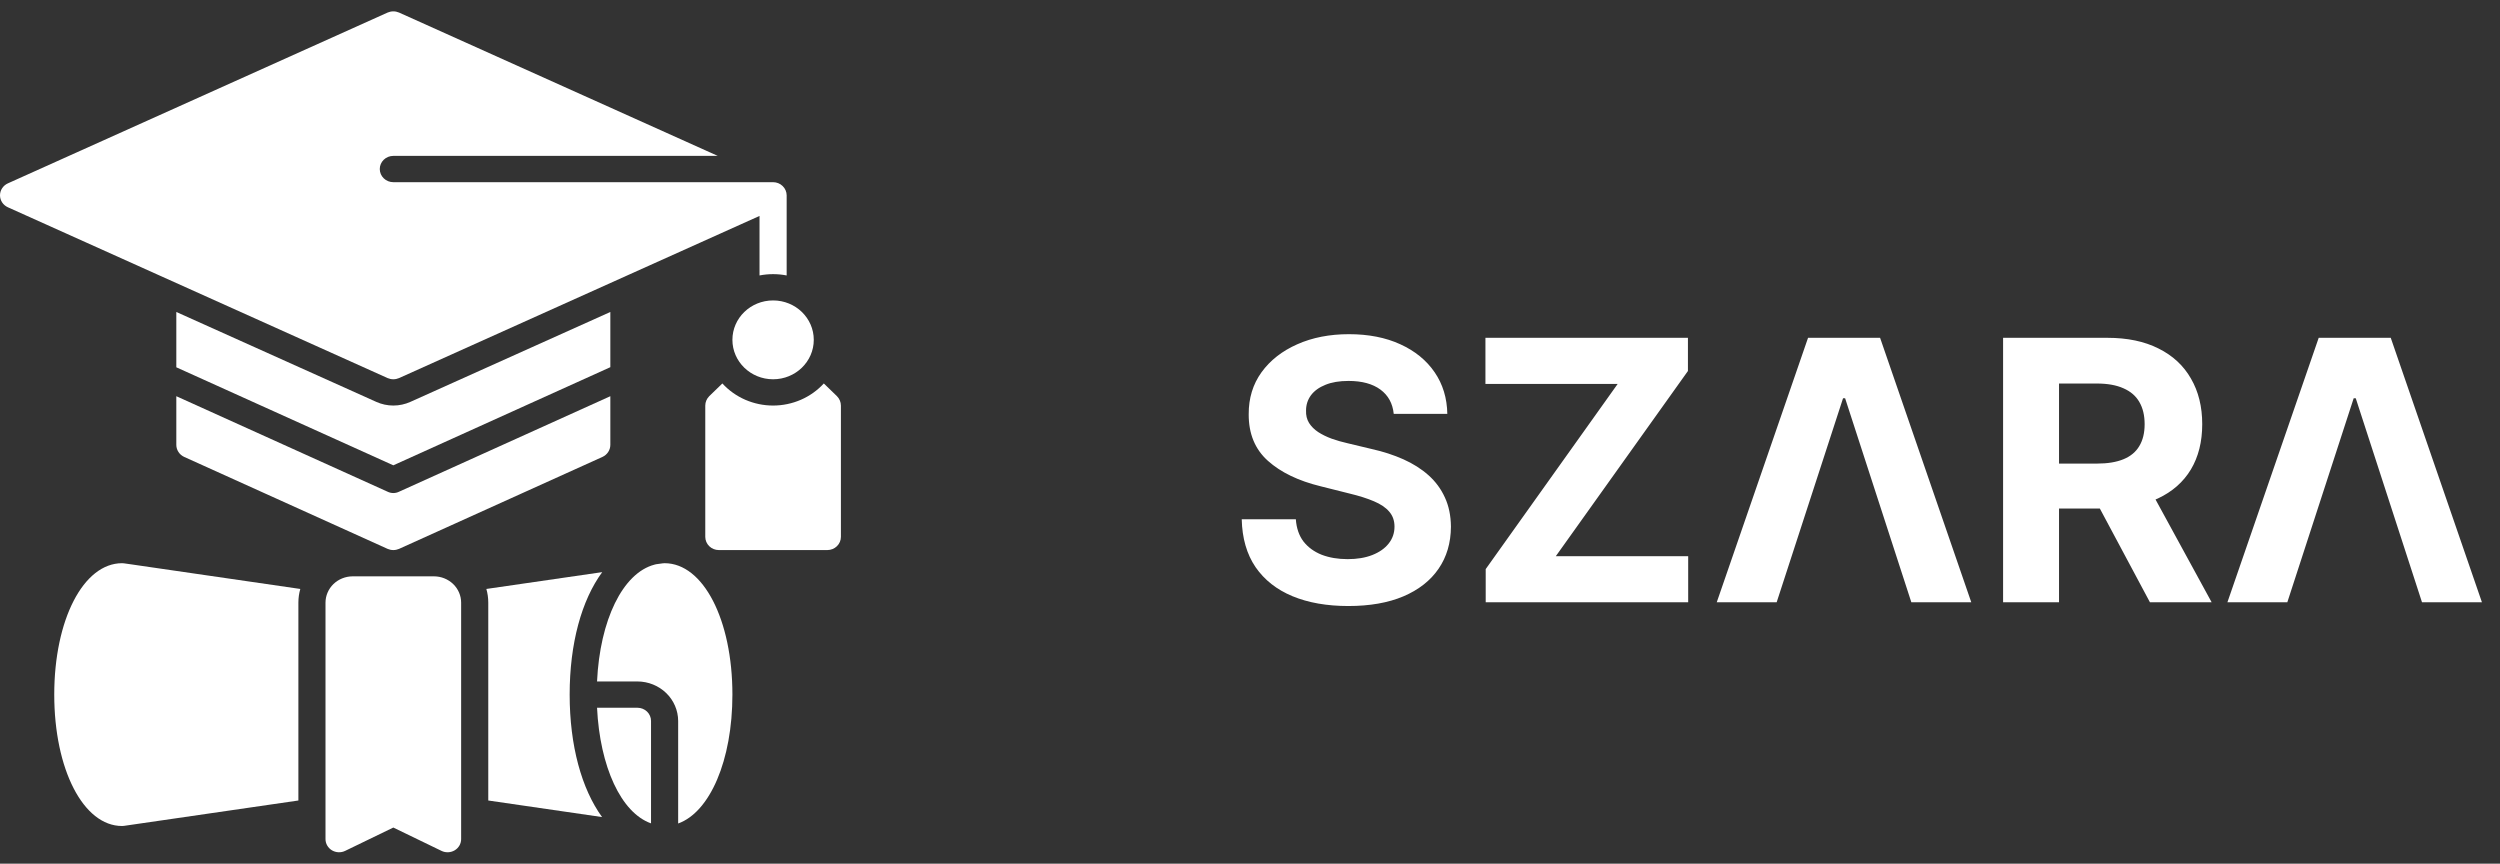 <svg width="110" height="38" viewBox="0 0 110 38" fill="none" xmlns="http://www.w3.org/2000/svg">
<rect x="0" y="0" width="110" height="38" fill="#333333" stroke="none"/>
<path d="M36.827 17.433L36.248 16.872C35.968 17.178 35.624 17.422 35.239 17.59C34.855 17.757 34.438 17.844 34.016 17.844C33.594 17.844 33.177 17.757 32.793 17.59C32.408 17.422 32.064 17.178 31.784 16.872L31.205 17.433C31.095 17.544 31.033 17.691 31.032 17.844V23.625C31.033 23.778 31.096 23.925 31.207 24.033C31.319 24.142 31.471 24.203 31.629 24.203H36.403C36.561 24.203 36.713 24.142 36.825 24.033C36.937 23.925 36.999 23.778 37 23.625V17.844C36.999 17.691 36.937 17.544 36.827 17.433Z" fill="white"/>
<path d="M26.855 13.727L18.058 17.682C17.823 17.788 17.566 17.844 17.306 17.844C17.047 17.844 16.79 17.788 16.555 17.682L7.758 13.727V16.161L17.306 20.474L26.855 16.156V13.727Z" fill="white"/>
<path d="M17.056 21.636L7.758 17.433V19.578C7.759 19.688 7.792 19.796 7.853 19.889C7.914 19.982 8.001 20.057 8.104 20.104L17.056 24.151C17.135 24.185 17.22 24.203 17.306 24.203C17.393 24.203 17.478 24.185 17.557 24.151L26.509 20.104C26.612 20.057 26.699 19.982 26.76 19.889C26.821 19.796 26.854 19.688 26.855 19.578V17.433L17.557 21.636C17.479 21.674 17.393 21.694 17.306 21.694C17.219 21.694 17.134 21.674 17.056 21.636Z" fill="white"/>
<path d="M17.306 16.688C17.393 16.688 17.478 16.67 17.557 16.636L33.419 9.501V12.12C33.813 12.043 34.219 12.043 34.613 12.12V8.594C34.612 8.441 34.549 8.294 34.437 8.186C34.326 8.077 34.174 8.016 34.016 8.016H17.306C17.148 8.016 16.996 7.955 16.884 7.846C16.773 7.738 16.71 7.591 16.71 7.437C16.71 7.284 16.773 7.137 16.884 7.029C16.996 6.92 17.148 6.859 17.306 6.859H31.581L17.557 0.552C17.478 0.518 17.393 0.5 17.306 0.5C17.22 0.5 17.135 0.518 17.056 0.552L0.346 8.068C0.243 8.114 0.155 8.189 0.094 8.282C0.033 8.375 0 8.483 0 8.594C0 8.704 0.033 8.812 0.094 8.906C0.155 8.999 0.243 9.073 0.346 9.12L17.056 16.636C17.135 16.67 17.22 16.688 17.306 16.688Z" fill="white"/>
<path d="M34.016 16.688C35.005 16.688 35.806 15.911 35.806 14.953C35.806 13.995 35.005 13.219 34.016 13.219C33.027 13.219 32.226 13.995 32.226 14.953C32.226 15.911 33.027 16.688 34.016 16.688Z" fill="white"/>
<path d="M28.048 31.141H26.27C26.395 33.736 27.326 35.76 28.645 36.228V31.719C28.645 31.566 28.582 31.419 28.47 31.31C28.358 31.202 28.206 31.141 28.048 31.141Z" fill="white"/>
<path d="M29.242 24.781C29.214 24.78 29.186 24.782 29.158 24.787L28.866 24.827C28.841 24.831 28.817 24.836 28.794 24.845C27.398 25.215 26.395 27.29 26.27 29.984H28.048C28.523 29.986 28.977 30.169 29.313 30.494C29.648 30.819 29.837 31.259 29.839 31.719V36.234C31.235 35.731 32.226 33.459 32.226 30.562C32.226 27.267 30.943 24.781 29.242 24.781Z" fill="white"/>
<path d="M5.455 24.787C5.427 24.782 5.399 24.78 5.371 24.781C3.67 24.781 2.387 27.267 2.387 30.562C2.387 33.858 3.67 36.344 5.371 36.344C5.399 36.345 5.427 36.343 5.455 36.338L13.129 35.222V26.516C13.129 26.312 13.157 26.11 13.213 25.914L5.747 24.828L5.455 24.787Z" fill="white"/>
<path d="M26.497 25.174L21.4 25.914C21.456 26.11 21.484 26.312 21.484 26.516V35.222L26.491 35.951C25.59 34.708 25.065 32.811 25.065 30.562C25.065 28.308 25.59 26.412 26.497 25.174Z" fill="white"/>
<path d="M19.097 25.359H15.516C15.2 25.36 14.896 25.482 14.672 25.698C14.449 25.915 14.323 26.209 14.322 26.516V36.922C14.322 37.02 14.348 37.117 14.398 37.203C14.448 37.289 14.519 37.362 14.605 37.414C14.692 37.465 14.791 37.495 14.893 37.499C14.994 37.504 15.095 37.483 15.186 37.439L17.306 36.412L19.427 37.439C19.517 37.483 19.619 37.504 19.72 37.499C19.822 37.495 19.921 37.465 20.007 37.414C20.094 37.362 20.165 37.289 20.215 37.203C20.264 37.117 20.29 37.02 20.29 36.922V26.516C20.29 26.209 20.164 25.915 19.94 25.698C19.716 25.482 19.413 25.36 19.097 25.359Z" fill="white"/>
<path d="M61.324 18.21C61.278 17.752 61.083 17.396 60.739 17.142C60.394 16.888 59.926 16.761 59.335 16.761C58.934 16.761 58.595 16.818 58.318 16.932C58.042 17.042 57.83 17.195 57.682 17.392C57.538 17.589 57.466 17.812 57.466 18.062C57.458 18.271 57.502 18.453 57.597 18.608C57.695 18.763 57.83 18.898 58 19.011C58.17 19.121 58.367 19.218 58.591 19.301C58.814 19.381 59.053 19.449 59.307 19.506L60.352 19.756C60.86 19.869 61.326 20.021 61.75 20.21C62.174 20.4 62.542 20.633 62.852 20.909C63.163 21.186 63.403 21.511 63.574 21.886C63.748 22.261 63.837 22.691 63.841 23.176C63.837 23.888 63.655 24.506 63.295 25.028C62.939 25.547 62.424 25.951 61.75 26.239C61.08 26.523 60.271 26.665 59.324 26.665C58.385 26.665 57.566 26.521 56.869 26.233C56.176 25.945 55.635 25.519 55.244 24.954C54.858 24.386 54.655 23.684 54.636 22.847H57.017C57.044 23.237 57.155 23.562 57.352 23.824C57.553 24.081 57.82 24.276 58.153 24.409C58.49 24.538 58.871 24.602 59.295 24.602C59.712 24.602 60.074 24.542 60.381 24.421C60.691 24.299 60.932 24.131 61.102 23.915C61.273 23.699 61.358 23.451 61.358 23.171C61.358 22.909 61.28 22.689 61.125 22.511C60.974 22.333 60.75 22.182 60.455 22.057C60.163 21.932 59.805 21.818 59.381 21.716L58.114 21.398C57.133 21.159 56.358 20.786 55.79 20.278C55.222 19.771 54.939 19.087 54.943 18.227C54.939 17.523 55.127 16.907 55.506 16.381C55.888 15.854 56.413 15.443 57.08 15.148C57.746 14.852 58.504 14.704 59.352 14.704C60.216 14.704 60.97 14.852 61.614 15.148C62.261 15.443 62.765 15.854 63.125 16.381C63.485 16.907 63.67 17.517 63.682 18.21H61.324ZM65.371 26.5V25.04L71.178 16.892H65.359V14.864H74.269V16.324L68.456 24.472H74.28V26.5H65.371ZM78.173 26.5H75.537L79.554 14.864H82.724L86.736 26.5H84.099L81.185 17.523H81.094L78.173 26.5ZM88.136 26.5V14.864H92.727C93.606 14.864 94.356 15.021 94.977 15.335C95.602 15.646 96.078 16.087 96.403 16.659C96.733 17.227 96.898 17.896 96.898 18.665C96.898 19.438 96.731 20.102 96.398 20.659C96.064 21.212 95.581 21.636 94.949 21.932C94.32 22.227 93.559 22.375 92.665 22.375H89.591V20.398H92.267C92.737 20.398 93.127 20.333 93.438 20.204C93.748 20.076 93.979 19.883 94.131 19.625C94.286 19.367 94.364 19.047 94.364 18.665C94.364 18.278 94.286 17.953 94.131 17.688C93.979 17.422 93.746 17.222 93.432 17.085C93.121 16.945 92.729 16.875 92.256 16.875H90.597V26.5H88.136ZM94.421 21.204L97.312 26.5H94.597L91.767 21.204H94.421ZM100.642 26.5H98.006L102.023 14.864H105.193L109.205 26.5H106.568L103.653 17.523H103.562L100.642 26.5Z" fill="white"/>
</svg>
